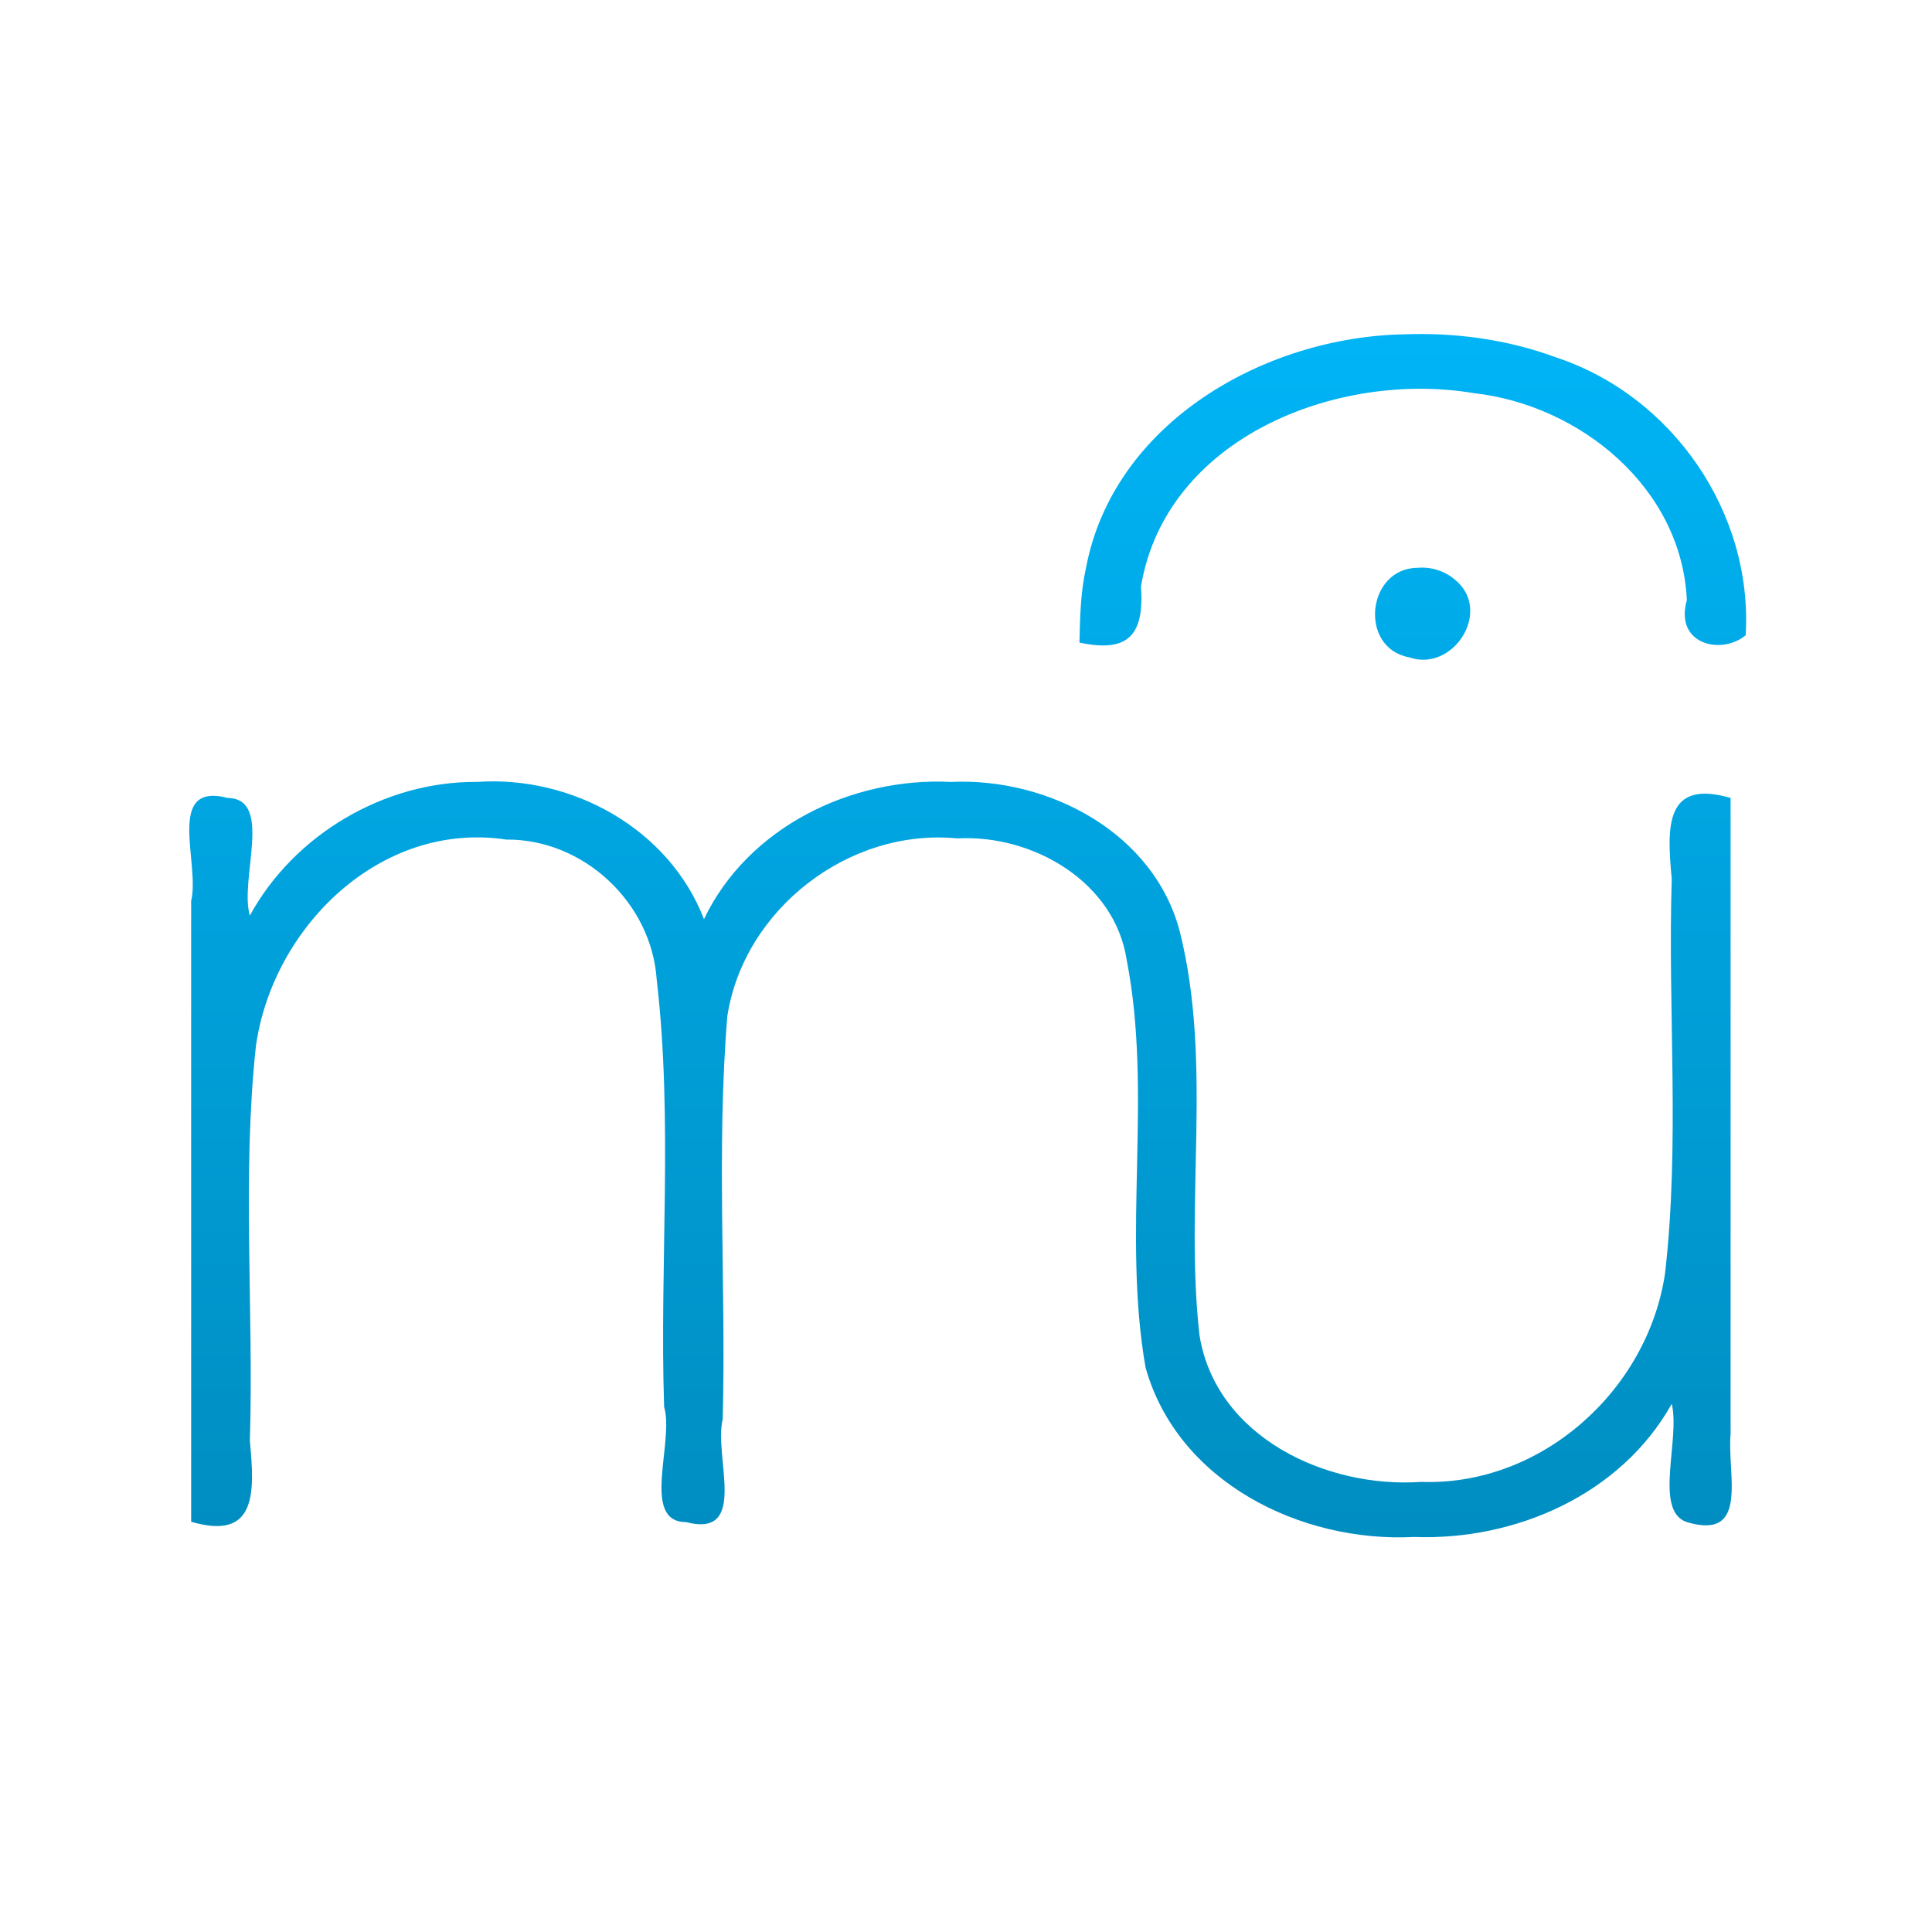 <svg xmlns="http://www.w3.org/2000/svg" xmlns:xlink="http://www.w3.org/1999/xlink" width="64" height="64" viewBox="0 0 64 64" version="1.1">
<defs> <linearGradient id="linear0" gradientUnits="userSpaceOnUse" x1="0" y1="0" x2="0" y2="1" gradientTransform="matrix(55.992,0,0,56,4.004,4)"> <stop offset="0" style="stop-color:#00bbff;stop-opacity:1;"/> <stop offset="1" style="stop-color:#0085b5;stop-opacity:1;"/> </linearGradient> </defs>
<g id="surface1">
<path style=" stroke:none;fill-rule:nonzero;fill:url(#linear0);fill-opacity:1;" d="M 46.543 11.074 C 41.891 11.152 36.883 14.004 35.973 18.82 C 35.793 19.629 35.777 20.461 35.758 21.285 C 37.418 21.645 37.906 20.992 37.797 19.422 C 38.625 14.496 44.305 12.266 48.82 13.023 C 52.336 13.414 55.711 16.156 55.879 19.883 C 55.461 21.344 57.02 21.715 57.828 21.043 C 58.07 16.965 55.391 13.102 51.527 11.832 C 49.945 11.25 48.234 11.012 46.543 11.074 M 46.965 18.809 C 45.277 18.816 45 21.457 46.672 21.773 C 48.145 22.289 49.449 20.234 48.207 19.211 C 47.871 18.918 47.418 18.77 46.965 18.809 M 15.797 25.902 C 12.734 25.879 9.742 27.648 8.277 30.328 C 7.922 29.141 9.066 26.457 7.547 26.434 C 5.457 25.891 6.637 28.605 6.332 29.844 L 6.332 50.41 C 8.516 51.051 8.438 49.43 8.277 47.738 C 8.41 43.383 8.012 38.973 8.477 34.656 C 9.027 30.727 12.594 27.184 16.77 27.812 C 19.328 27.789 21.582 29.898 21.754 32.449 C 22.301 37.141 21.844 41.891 22 46.605 C 22.344 47.77 21.211 50.418 22.727 50.422 C 24.82 50.965 23.633 48.25 23.941 47.012 C 24.055 42.566 23.727 38.09 24.094 33.66 C 24.641 30.121 28.121 27.422 31.715 27.773 C 34.227 27.637 36.934 29.223 37.324 31.805 C 38.188 36.227 37.168 40.867 37.949 45.305 C 39.012 49.09 43.086 51.109 46.84 50.914 C 50.207 51.039 53.699 49.508 55.379 46.504 C 55.664 47.688 54.777 50.031 55.867 50.418 C 57.965 51.051 57.207 48.84 57.328 47.5 L 57.328 26.434 C 55.137 25.793 55.219 27.418 55.379 29.113 C 55.242 33.461 55.656 37.855 55.156 42.188 C 54.578 46.059 51.062 49.234 47.07 49.09 C 43.938 49.309 40.277 47.605 39.734 44.23 C 39.234 39.797 40.176 35.215 39.082 30.859 C 38.23 27.594 34.754 25.754 31.504 25.902 C 28.199 25.738 24.77 27.41 23.32 30.449 C 22.168 27.457 18.949 25.68 15.797 25.902 "/>
</g>
</svg>
